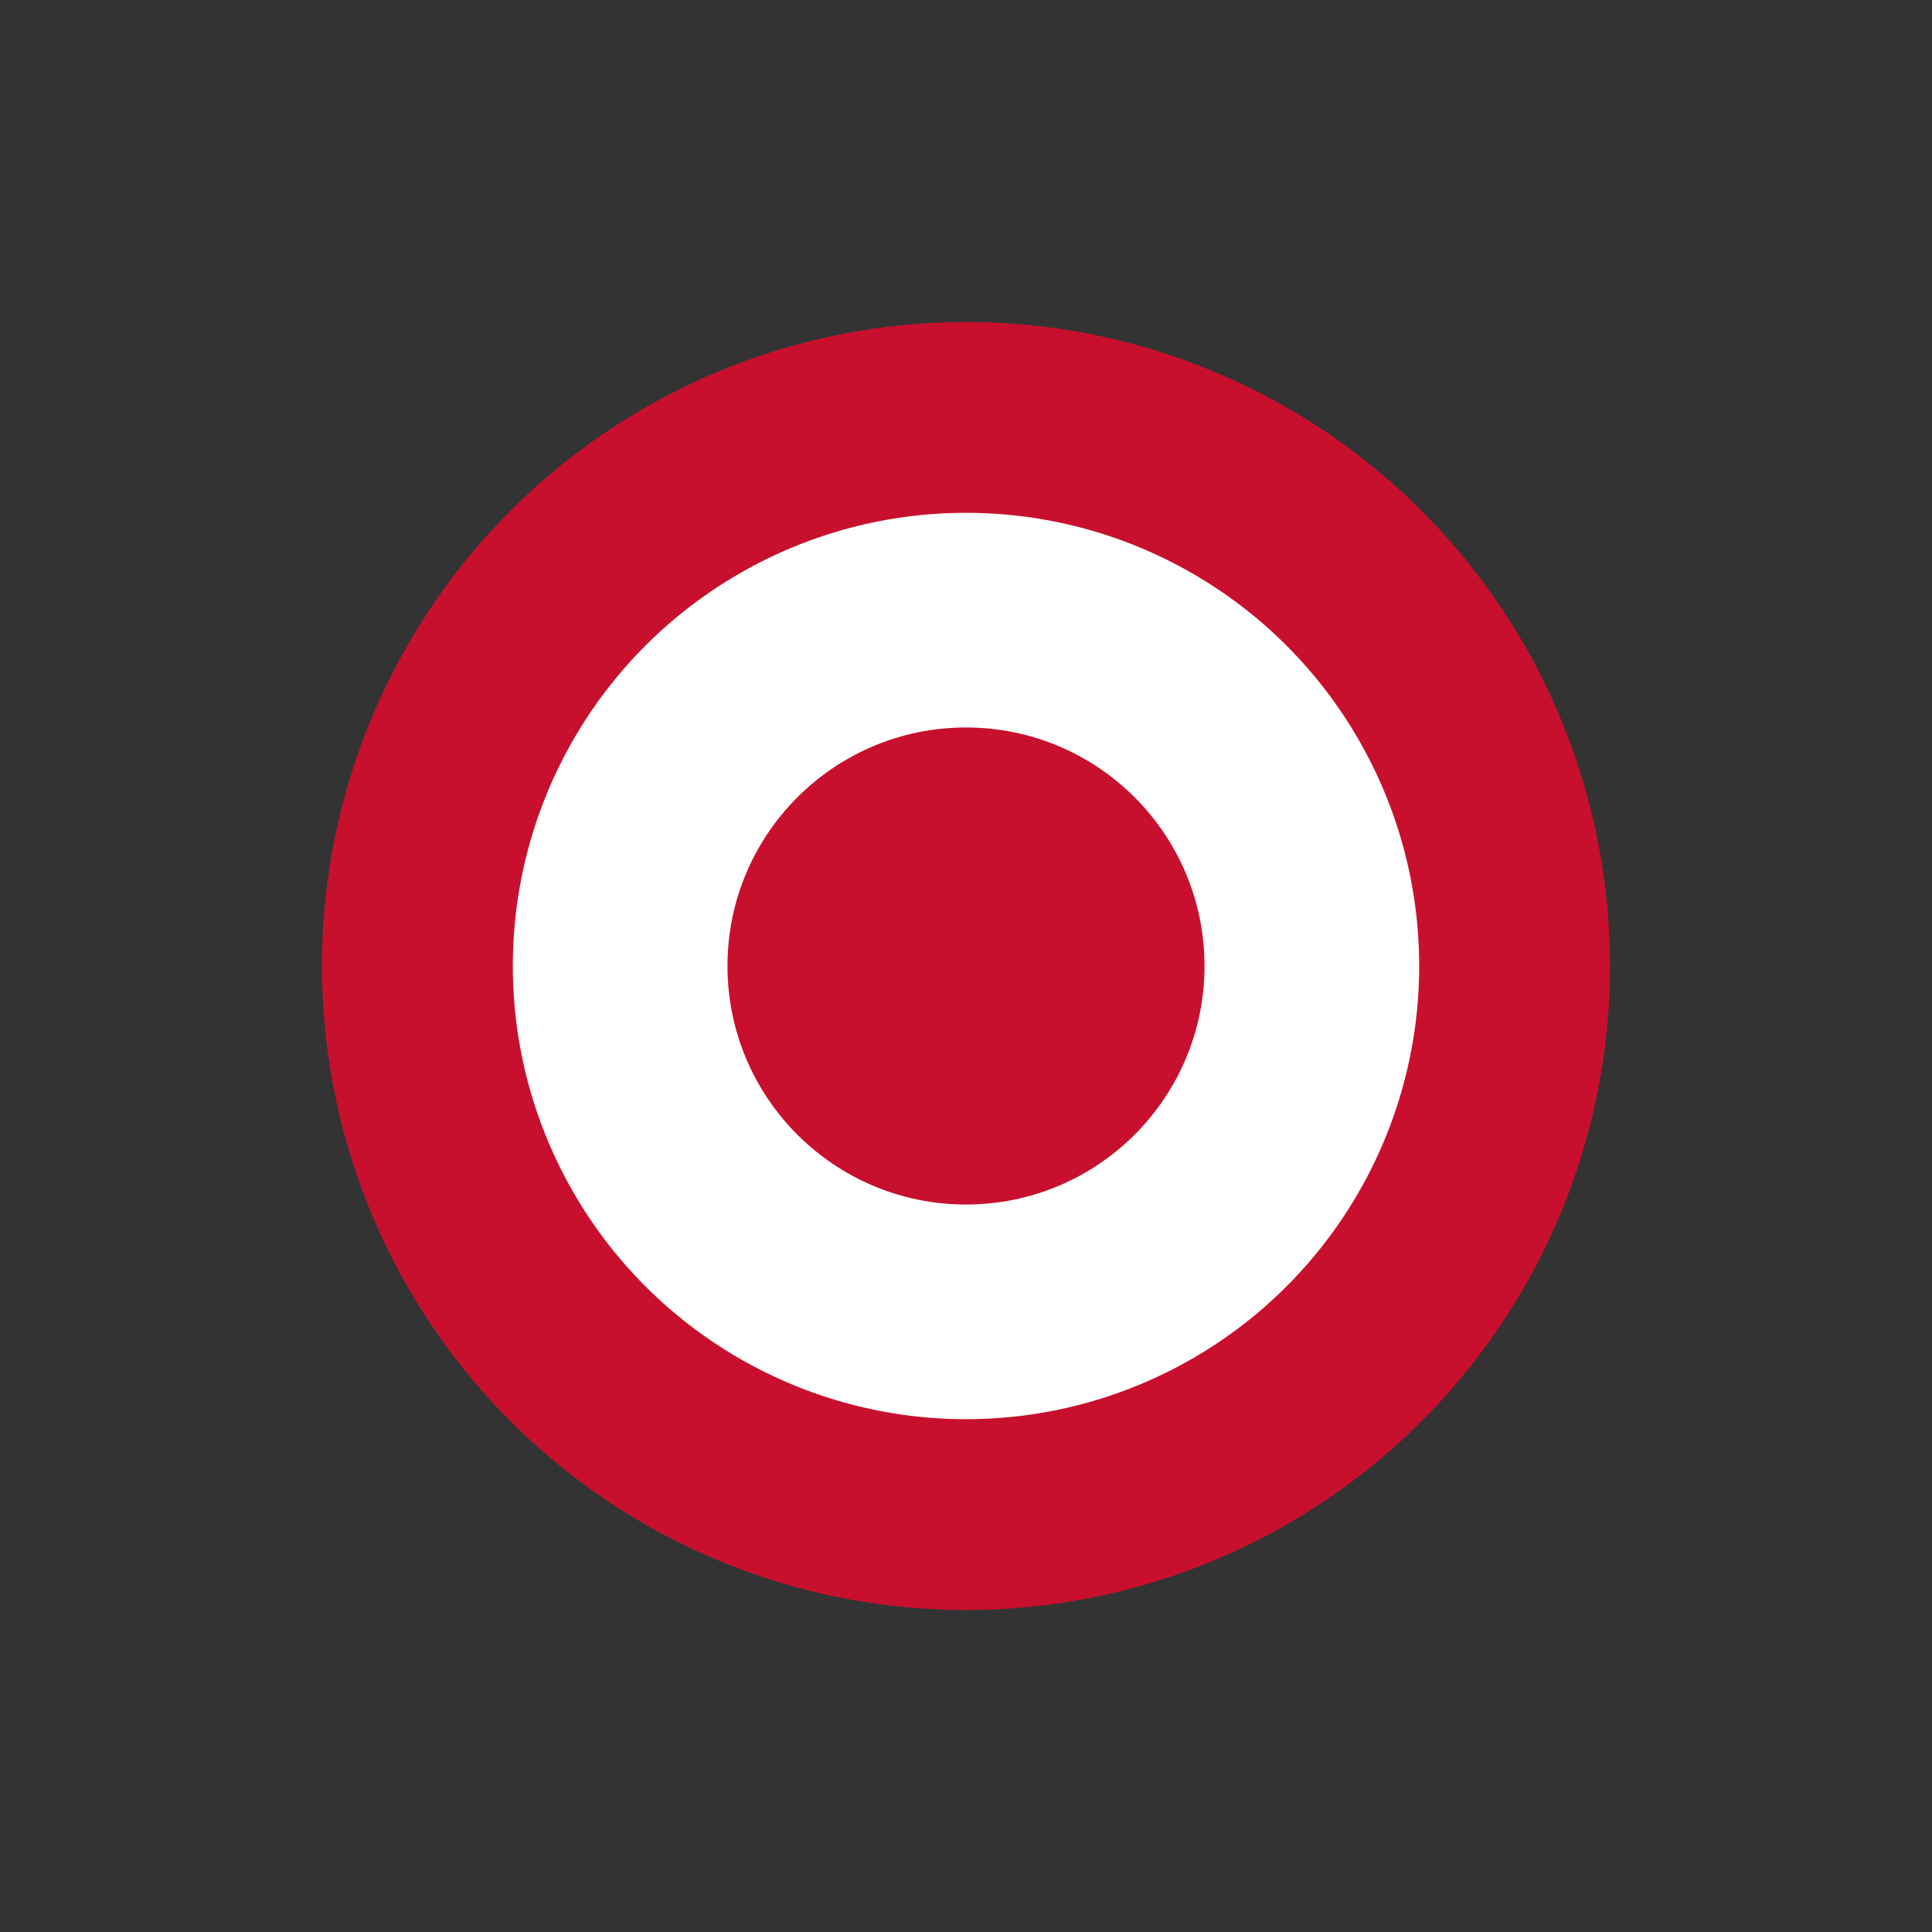 <svg width='15' height='15' viewBox='-40.5 -40.5 81 81' id='PEN' xmlns='http://www.w3.org/2000/svg'><rect x="-40.5" y="-40.5" width="81" height="81" fill="#333333" stroke="none"/><circle fill='#C8102E' r='27'/><circle fill='#FFF' r='19'/><circle fill='#C8102E' r='10'/></svg>
